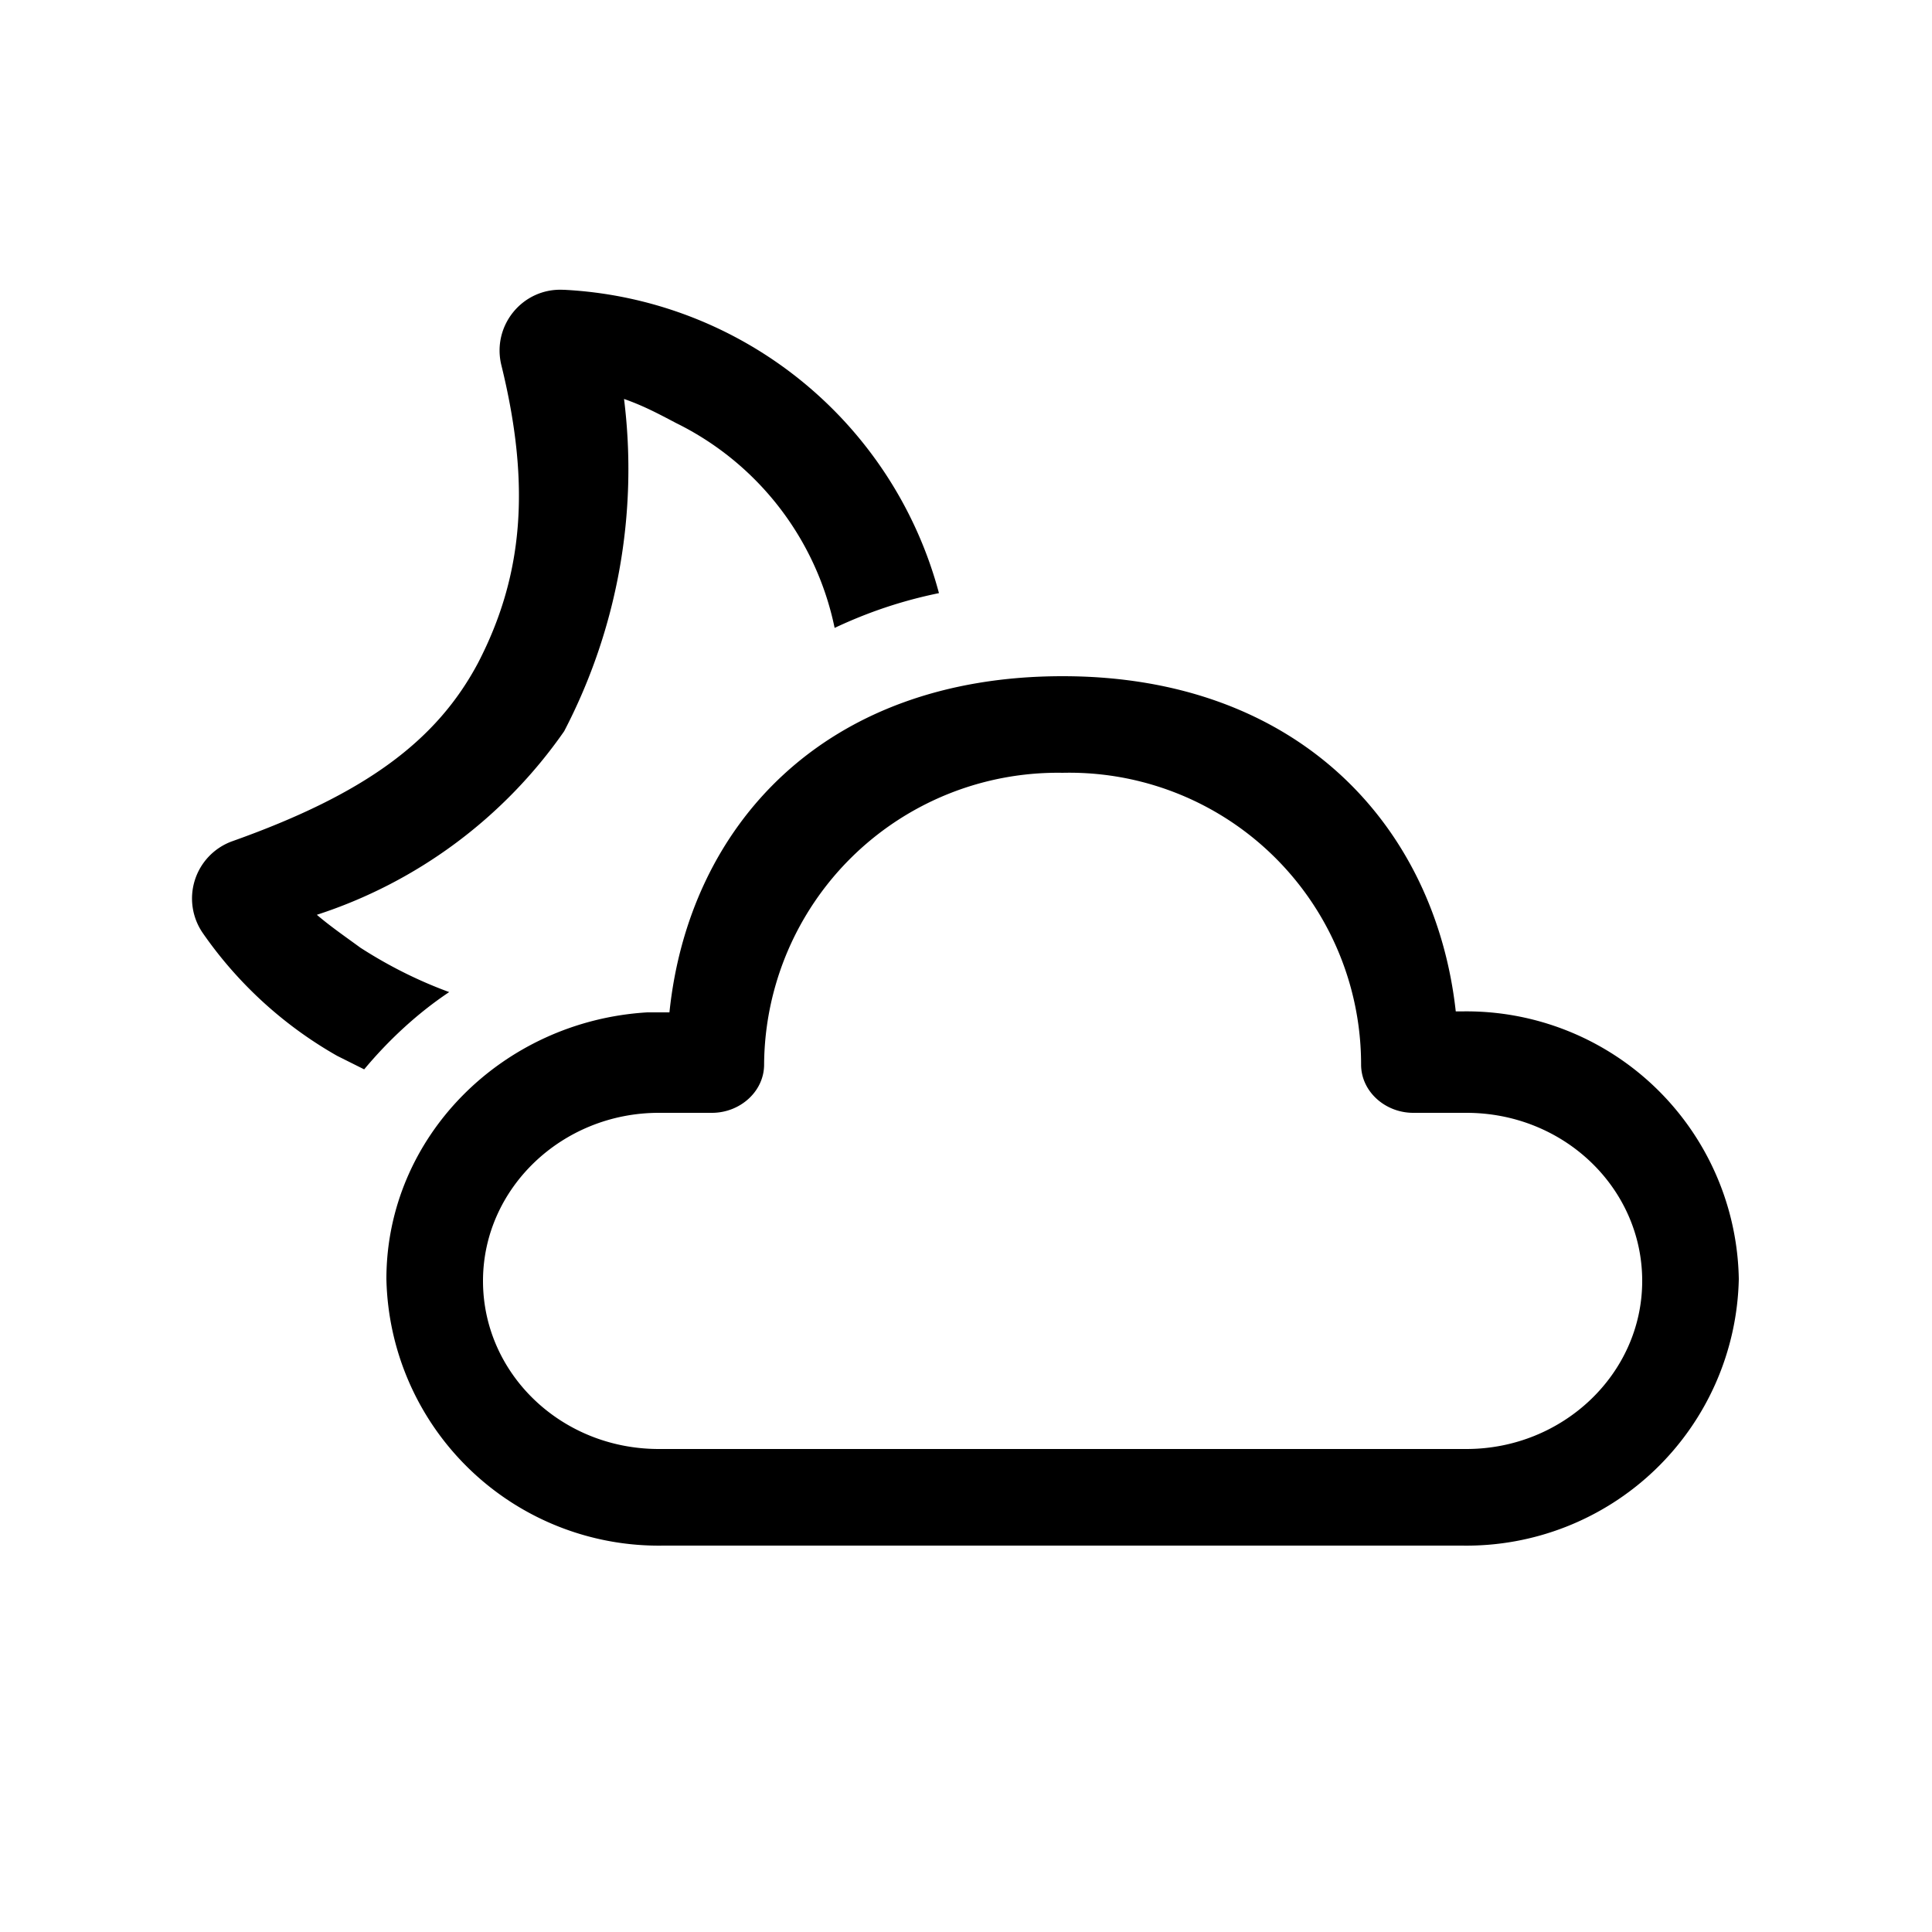 <svg width="20" height="20" viewBox="0 0 20 20" xmlns="http://www.w3.org/2000/svg"><path d="M11 7c2.46 0 3.86 1.57 4.07 3.47h.06A2.82 2.82 0 0118 13.24 2.82 2.82 0 0115.13 16H6.87A2.82 2.82 0 014 13.24c0-1.47 1.2-2.67 2.7-2.76h.23C7.13 8.55 8.53 7 11 7zm0 1a3.04 3.04 0 00-3.09 3.02c0 .28-.25.5-.54.5h-.55c-1 0-1.82.78-1.82 1.74S5.81 15 6.82 15h8.36c1 0 1.82-.78 1.82-1.74s-.81-1.74-1.82-1.74h-.55c-.29 0-.54-.22-.54-.5A3.02 3.02 0 0011 8zM5.84 3a4.24 4.24 0 013.88 3.14c-.39.08-.74.2-1.08.36A3.05 3.05 0 007 4.38c-.19-.1-.34-.18-.54-.25a5.87 5.87 0 01-.62 3.44 5 5 0 01-2.56 1.9c.14.12.3.23.45.34.31.2.62.35.92.46-.33.22-.63.5-.88.8l-.28-.14A4.24 4.24 0 012.1 9.66a.63.63 0 01.3-.95c1.38-.49 2.12-1.04 2.55-1.85.46-.89.55-1.82.24-3.08-.1-.41.22-.8.64-.78z"/></svg>